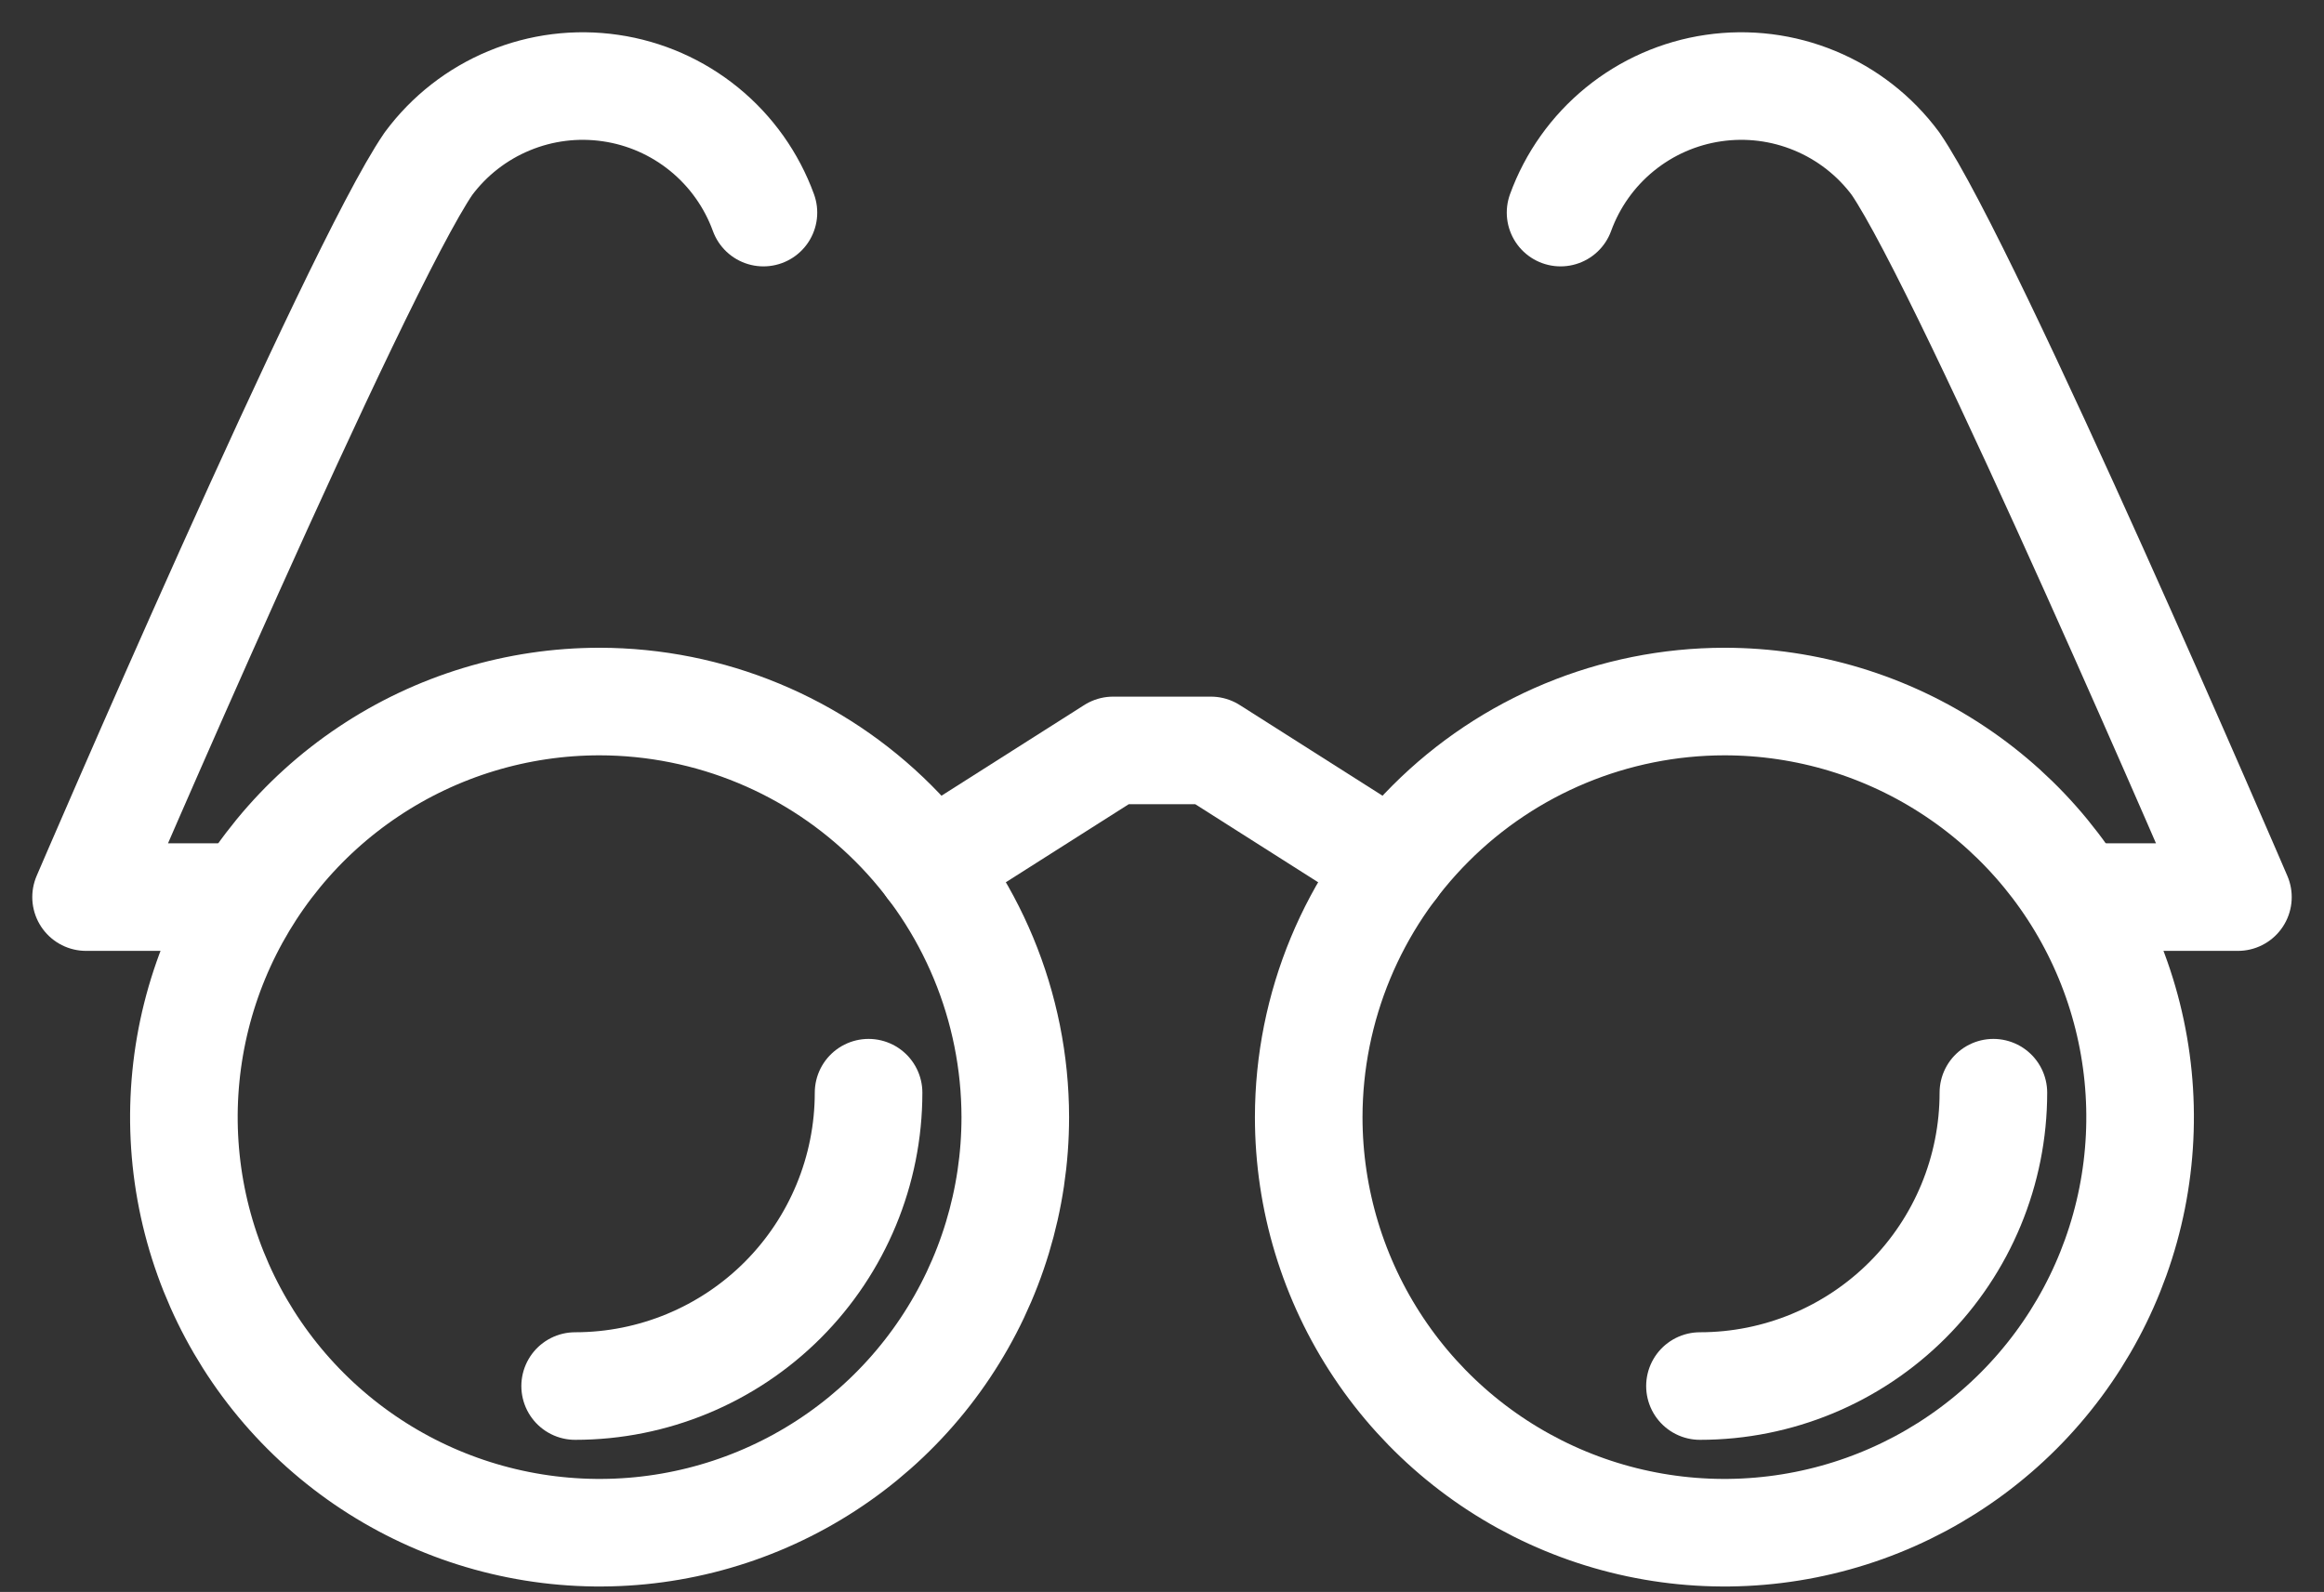 <svg width="54" height="37" viewBox="0 0 54 37" fill="none" xmlns="http://www.w3.org/2000/svg">
<rect x="0" y="0" width="54" height="37" fill="#333333" stroke="none"/>
<path d="M23.591 25.964C23.591 27.874 23.024 29.742 21.963 31.33C20.902 32.919 19.393 34.157 17.628 34.888C15.863 35.619 13.921 35.81 12.047 35.437C10.174 35.065 8.453 34.145 7.102 32.794C5.751 31.443 4.831 29.722 4.458 27.848C4.086 25.975 4.277 24.032 5.008 22.267C5.739 20.503 6.977 18.994 8.565 17.933C10.154 16.871 12.021 16.305 13.932 16.305C16.493 16.308 18.948 17.326 20.759 19.137C22.569 20.948 23.588 23.403 23.591 25.964Z" stroke="white" stroke-width="2.5" stroke-linecap="round" stroke-linejoin="round"/>
<path d="M20.182 25.396C20.182 27.204 19.463 28.938 18.185 30.217C16.906 31.495 15.172 32.214 13.364 32.214" stroke="white" stroke-width="2.5" stroke-linecap="round" stroke-linejoin="round"/>
<path d="M46.318 25.396C46.318 27.204 45.6 28.938 44.321 30.217C43.042 31.495 41.308 32.214 39.5 32.214" stroke="white" stroke-width="2.5" stroke-linecap="round" stroke-linejoin="round"/>
<path d="M5.409 20.85H2C2 20.85 8.25 6.293 9.955 3.805C10.435 3.157 11.083 2.651 11.828 2.342C12.573 2.032 13.388 1.93 14.186 2.047C14.985 2.163 15.736 2.494 16.362 3.004C16.987 3.513 17.463 4.183 17.739 4.941" stroke="white" stroke-width="2.5" stroke-linecap="round" stroke-linejoin="round"/>
<path d="M30.409 25.964C30.409 27.874 30.976 29.742 32.037 31.33C33.098 32.919 34.607 34.157 36.372 34.888C38.137 35.619 40.079 35.81 41.953 35.437C43.826 35.065 45.547 34.145 46.898 32.794C48.249 31.443 49.169 29.722 49.542 27.848C49.914 25.975 49.723 24.032 48.992 22.267C48.261 20.503 47.023 18.994 45.434 17.933C43.846 16.871 41.979 16.305 40.068 16.305C37.507 16.308 35.052 17.326 33.242 19.137C31.431 20.948 30.412 23.403 30.409 25.964V25.964Z" stroke="white" stroke-width="2.5" stroke-linecap="round" stroke-linejoin="round"/>
<path d="M32.375 20.134L28.136 17.441H27H25.864L21.625 20.134" stroke="white" stroke-width="2.5" stroke-linecap="round" stroke-linejoin="round"/>
<path d="M48.591 20.85H52C52 20.85 45.75 6.293 44.045 3.805C43.565 3.157 42.917 2.651 42.172 2.342C41.427 2.032 40.612 1.93 39.814 2.047C39.016 2.163 38.264 2.494 37.638 3.004C37.013 3.513 36.537 4.183 36.261 4.941" stroke="white" stroke-width="2.5" stroke-linecap="round" stroke-linejoin="round"/>
</svg>

